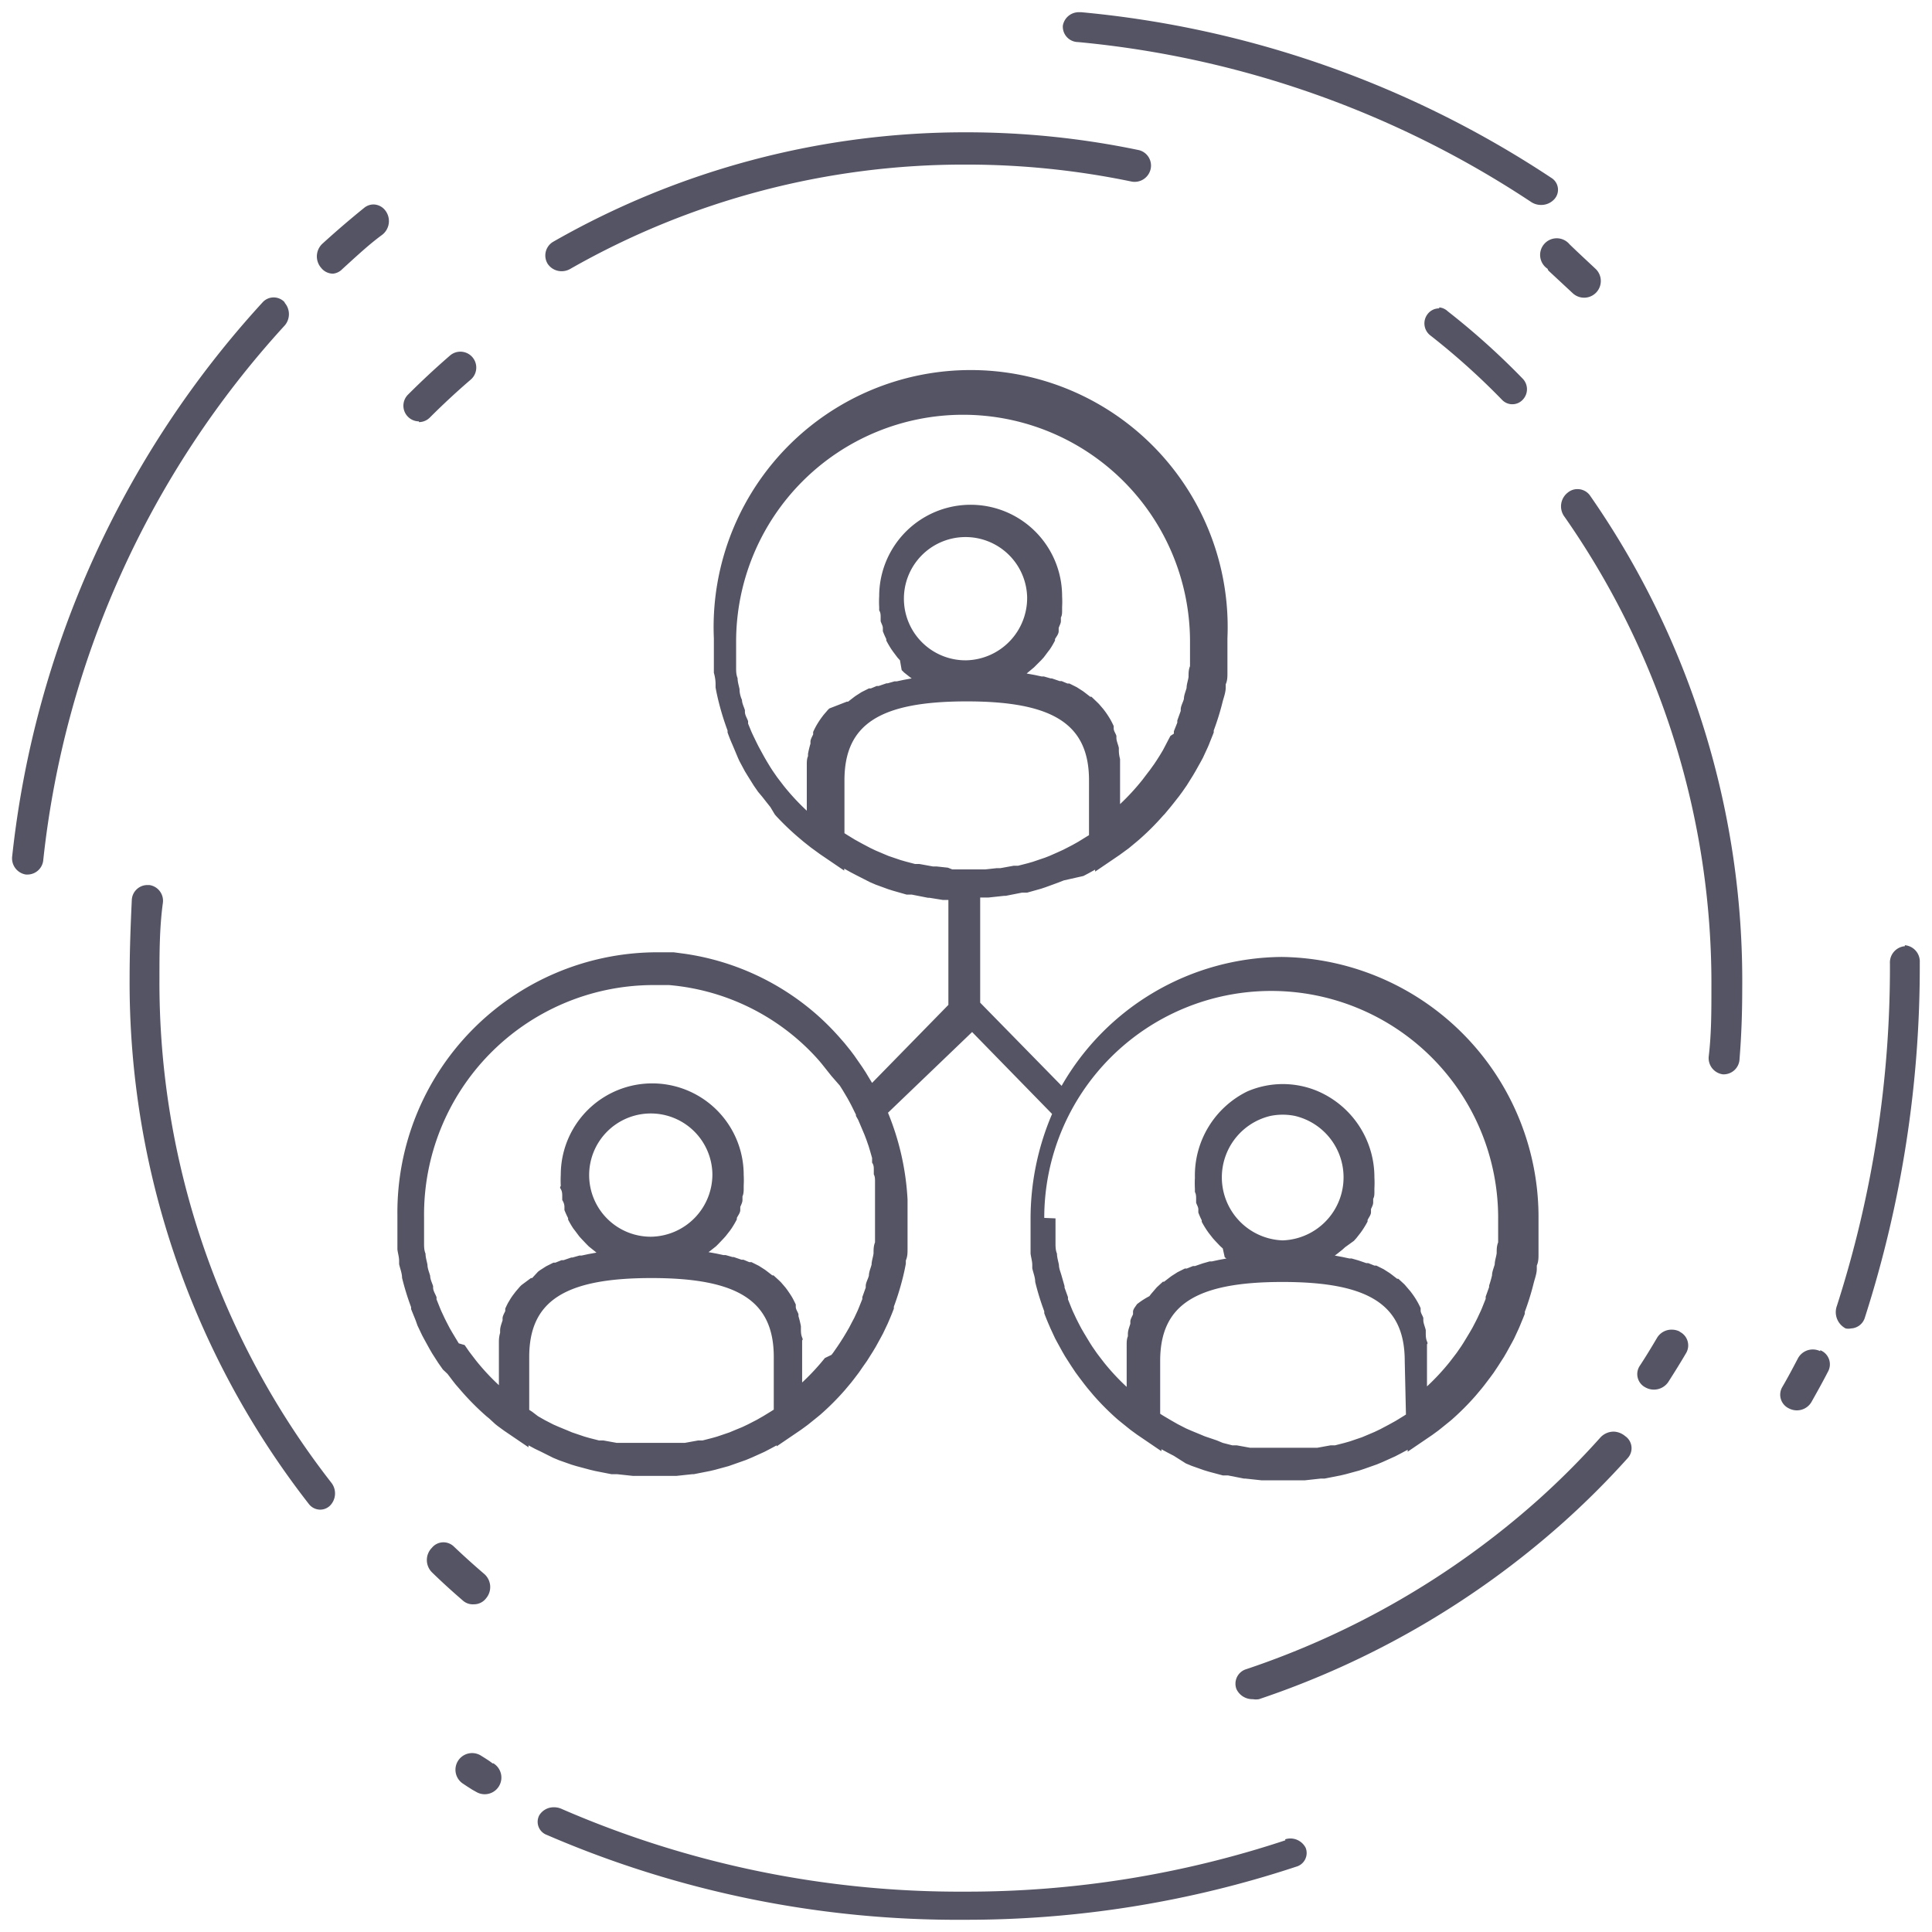 <svg xmlns="http://www.w3.org/2000/svg" viewBox="0 0 79 79"><defs><style>.a{fill:#555464;fill-rule:evenodd;}</style></defs><title>beneficios_socios_Artboard 1 copy 10</title><path class="a" d="M22.39,10.78a.65.65,0,0,1,.24-.9,33.9,33.9,0,0,1,16.9-4.47,34.47,34.47,0,0,1,7,.72.65.65,0,0,1,.52.78.67.67,0,0,1-.8.51,33.1,33.1,0,0,0-6.75-.69A32.51,32.51,0,0,0,23.31,11a.7.7,0,0,1-.34.09A.68.68,0,0,1,22.39,10.78Zm-5.26,6.48a.63.63,0,0,0,.45-.19c.53-.53,1.09-1.05,1.66-1.54a.64.64,0,0,0-.83-1c-.59.51-1.17,1.05-1.73,1.61a.64.64,0,0,0,.45,1.09ZM6.52,40c0-1,0-2.06.14-3.08a.65.65,0,0,0-.55-.73H6a.64.64,0,0,0-.61.6C5.34,37.84,5.3,38.92,5.3,40a34.67,34.67,0,0,0,7.33,21.5.59.59,0,0,0,.46.23.58.58,0,0,0,.4-.16.71.71,0,0,0,.06-.94A33.26,33.26,0,0,1,6.52,40ZM19.38,65.6a.62.62,0,0,0,.5-.25.71.71,0,0,0-.09-1c-.42-.36-.83-.73-1.23-1.11a.61.61,0,0,0-.9.05.71.71,0,0,0,0,1c.41.4.84.79,1.27,1.16A.61.61,0,0,0,19.38,65.6ZM66,58.54a.74.74,0,0,0-.56.24,32.44,32.44,0,0,1-2.58,2.58,34.29,34.29,0,0,1-11.89,6.89.62.62,0,0,0-.41.82.72.72,0,0,0,.67.41.76.76,0,0,0,.25,0,35.75,35.75,0,0,0,12.39-7.18,34.06,34.06,0,0,0,2.69-2.68.6.6,0,0,0-.11-.9A.77.77,0,0,0,66,58.54Zm2.69-4.09a.72.72,0,0,0-.33-.08.69.69,0,0,0-.6.33c-.23.39-.46.77-.71,1.15a.61.61,0,0,0,.23.88.71.71,0,0,0,.93-.21c.25-.39.5-.79.74-1.2A.62.62,0,0,0,68.67,54.45ZM64.49,20a.61.61,0,0,0-.38.14.71.71,0,0,0-.13,1,33.32,33.32,0,0,1,6,19.29c0,.92,0,1.85-.11,2.77a.67.67,0,0,0,.58.73h.05a.65.65,0,0,0,.63-.62c.08-1,.11-1.92.11-2.88A34.72,34.72,0,0,0,65,20.24.63.63,0,0,0,64.49,20Zm-5.64-7.39a.59.59,0,0,0-.48.24.62.62,0,0,0,.11.86,29,29,0,0,1,2.94,2.64.58.58,0,0,0,.84,0,.62.62,0,0,0,0-.87,30,30,0,0,0-3.06-2.75A.58.58,0,0,0,58.85,12.57Zm-38.7,59.5L20,72l-.17-.11-.16-.1a.68.68,0,1,0-.73,1.15l.15.1.22.14.16.09a.68.68,0,1,0,.7-1.17Zm32.41,3.14a41.43,41.43,0,0,1-13.12,2.1,40.81,40.81,0,0,1-16.49-3.39.74.74,0,0,0-.3-.06.69.69,0,0,0-.6.33.57.57,0,0,0,.31.8A42.28,42.28,0,0,0,39.43,78.5,42.92,42.92,0,0,0,53,76.33a.58.58,0,0,0,.39-.77A.7.7,0,0,0,52.55,75.21Zm21.87-20a.71.71,0,0,0-.3-.07.69.69,0,0,0-.61.36c-.21.4-.42.8-.65,1.19a.62.62,0,0,0,.28.86.7.7,0,0,0,.32.08.69.69,0,0,0,.6-.34c.23-.41.46-.82.67-1.23A.62.62,0,0,0,74.43,55.21Zm3.46-16.56a.67.67,0,0,0-.61.71,45.22,45.22,0,0,1-2.17,14,.75.75,0,0,0,.36.92.53.53,0,0,0,.22,0,.62.62,0,0,0,.57-.46A46.89,46.89,0,0,0,78.5,39.36.67.67,0,0,0,77.89,38.65ZM63.31,11.06l1,.93a.68.68,0,0,0,.93-1c-.34-.32-.7-.65-1.06-1a.68.68,0,1,0-.9,1ZM44.08,1.72A40.31,40.31,0,0,1,62.61,8.26a.73.73,0,0,0,.41.12.72.72,0,0,0,.55-.25.57.57,0,0,0-.14-.86A41.74,41.74,0,0,0,44.22.5h-.08a.66.66,0,0,0-.68.55A.63.63,0,0,0,44.08,1.72ZM15.27,8.36a.61.61,0,0,0-.38.14c-.57.46-1.14.95-1.69,1.45a.71.71,0,0,0-.07,1,.62.62,0,0,0,.49.24A.61.61,0,0,0,14,11c.53-.48,1.08-1,1.63-1.4a.71.71,0,0,0,.12-1A.62.62,0,0,0,15.27,8.36Zm-3.63,4a.61.61,0,0,0-.9,0A39.83,39.83,0,0,0,.5,35a.67.67,0,0,0,.56.76h.08a.65.65,0,0,0,.63-.6,38.45,38.45,0,0,1,9.88-21.86A.71.71,0,0,0,11.64,12.38Zm10.48,47-.25-.12-.26-.14h0v.08l-1-.68-.26-.19h0l-.1-.08L20,58l-.11-.09a10.67,10.67,0,0,1-1-1l0,0-.26-.3-.11-.14-.22-.29L18.11,56l-.19-.27-.25-.39-.11-.19-.22-.4-.08-.15-.19-.4L17,54l-.19-.47,0-.08a10.76,10.76,0,0,1-.37-1.2v0c0-.19-.08-.37-.12-.56l0-.13c0-.16-.05-.31-.07-.47l0-.17c0-.15,0-.31,0-.46s0-.11,0-.16,0-.41,0-.62a10.64,10.64,0,0,1,10.5-10.74l.65,0h.15L28,39H28a10.45,10.45,0,0,1,5.49,2.57l0,0a10.66,10.66,0,0,1,.9.92l.14.16.25.31.15.2.32.46.15.23.18.3.08.13h0l3.12-3.19V36.8h-.22L38,36.71h-.06l-.66-.13-.21,0-.56-.16-.19-.06-.52-.19-.23-.1L35,35.78l-.21-.11-.27-.15h0v.08l-1-.68-.26-.19h0l-.11-.08-.29-.23-.13-.11a10.77,10.77,0,0,1-1-.95l-.05-.06L31.5,33l-.12-.15-.22-.28L31,32.38l-.18-.26-.25-.4-.11-.18-.22-.41L30.18,31,30,30.57l-.06-.14c-.07-.16-.13-.31-.19-.48l0-.08a10.81,10.81,0,0,1-.37-1.2v0q-.07-.28-.12-.56l0-.13q0-.23-.07-.47l0-.17c0-.15,0-.31,0-.46s0-.11,0-.16c0-.2,0-.41,0-.62a10.51,10.51,0,1,1,21,0c0,.21,0,.41,0,.61v.17c0,.15,0,.31,0,.46l0,.17c0,.16,0,.32-.07.47l0,.13c0,.19-.07.38-.12.56v0a10.72,10.72,0,0,1-.37,1.2l0,.08c-.06.16-.13.32-.19.48l-.06.14-.19.41-.08.15-.23.41-.1.17-.25.4-.18.26-.14.19-.22.28-.12.15-.25.3-.05.05a10.47,10.47,0,0,1-1,1l-.13.11-.29.24-.11.08h0l-.26.19-1,.68v-.08h0l-.27.15-.21.11L43.5,36l-.23.09-.52.19-.18.06-.57.16-.21,0-.66.13h-.06l-.65.07h-.34V41l3.33,3.4a10.46,10.46,0,0,1,9-5.27,10.64,10.64,0,0,1,10.5,10.74c0,.21,0,.41,0,.62s0,.11,0,.16,0,.31,0,.46l0,.17c0,.16,0,.31-.07.47l0,.13c0,.19-.07.37-.12.56v0a10.93,10.93,0,0,1-.37,1.2l0,.08c-.06.16-.13.32-.19.47l-.06.14-.19.41-.08.15-.22.4-.11.19-.25.39-.18.27-.14.19-.22.29-.11.14-.26.31,0,0a10.63,10.63,0,0,1-1,1l-.11.09-.31.25-.1.08h0l-.26.19-1,.68v-.08h0l-.26.14-.25.13-.51.23-.24.1-.51.18-.21.07-.55.15-.21.05-.66.13H54l-.64.07h-.18l-.71,0-.71,0h-.18l-.65-.07h-.06l-.66-.13-.21,0-.56-.15-.2-.06-.51-.18-.24-.1L48,59.53l-.25-.13-.26-.14h0v.08l-1-.68-.26-.19h0l-.1-.08-.31-.25-.11-.09a10.63,10.63,0,0,1-1-1l0,0-.26-.31-.11-.14-.22-.29-.14-.19-.18-.27-.25-.39-.11-.19-.22-.4-.08-.15-.19-.41-.06-.14c-.07-.16-.13-.31-.19-.47l0-.08a10.69,10.69,0,0,1-.37-1.2v0c0-.19-.08-.37-.12-.56l0-.13c0-.16-.05-.31-.07-.47l0-.17c0-.15,0-.31,0-.46s0-.11,0-.16,0-.41,0-.62a10.89,10.89,0,0,1,.88-4.3l-3.27-3.35L36.31,45.5h0a10.83,10.83,0,0,1,.8,3.55v.06c0,.18,0,.37,0,.55s0,.41,0,.62,0,.11,0,.16,0,.31,0,.46l0,.17c0,.16,0,.31-.07.47l0,.13q-.05.28-.12.56v0a11.09,11.09,0,0,1-.37,1.2l0,.08q-.09.24-.19.47l-.06.14-.19.4-.08.15-.22.4-.12.2-.24.38-.19.27-.13.19-.22.29-.11.14-.26.31,0,0a10.65,10.65,0,0,1-1,1l-.11.09-.31.25-.1.08h0l-.26.19-1,.68V59.1h0l-.26.14-.25.13-.51.23-.24.1-.51.18-.2.07-.55.15-.21.05-.66.13h-.06l-.65.07h-.18l-.71,0-.71,0h-.18l-.65-.07H25l-.66-.13-.21-.05-.56-.15-.2-.06-.51-.18-.24-.1Zm35.32-3.71c0-2.29-1.45-3.23-5-3.23s-5,.94-5,3.23v2.16h0l.11.07.32.19.28.16.35.18.23.1.34.14.19.08.5.17L50,59l.39.1.18,0,.55.1.15,0,.46,0h.17l.59,0,.59,0h.17l.46,0,.15,0,.55-.1.18,0,.39-.1.21-.06.5-.17.19-.08.33-.14.23-.11.34-.18.29-.16.31-.19.11-.07h0Zm-5-4.93a2.58,2.58,0,0,0,.51-5.09,2.52,2.52,0,0,0-1,0,2.58,2.58,0,0,0,.51,5.09Zm-9.28-.9c0,.17,0,.33,0,.5v.07c0,.14,0,.29,0,.43v0c0,.15,0,.3.06.44v0c0,.15.05.3.08.46v0c0,.15.07.3.11.45v0q.06.21.12.42l0,.06.14.39,0,.09.14.35.05.12.14.3.08.16.13.25.11.19.12.2.14.23.09.14.18.26.06.08.23.3h0a9.24,9.24,0,0,0,.93,1h0V55.65c0-.17,0-.34,0-.5V55c0-.12,0-.24.05-.36l0-.1c0-.14.06-.28.1-.41l0-.09c0-.1.07-.2.11-.3l0-.1c0-.11.1-.21.16-.31l0,0A3.24,3.24,0,0,1,47,53l.06-.08.18-.21.06-.07.25-.23.05,0,.22-.17.08-.06.25-.16,0,0,.3-.15.08,0,.25-.1.08,0,.32-.11h0l.28-.08.09,0,.28-.06h0l.32-.06h0l-.07-.05L50,51.05l-.11-.1-.19-.2-.1-.11-.18-.23-.07-.1a3.86,3.86,0,0,1-.21-.35l0-.06c-.05-.1-.1-.21-.14-.32l0-.13c0-.09-.06-.18-.09-.27l0-.15c0-.1,0-.2-.05-.29l0-.14a3.94,3.94,0,0,1,0-.44A3.83,3.83,0,0,1,51,44.63a3.66,3.66,0,0,1,2.91,0,3.83,3.83,0,0,1,2.29,3.52,3.94,3.94,0,0,1,0,.44l0,.14c0,.1,0,.2-.05.29l0,.15c0,.09-.05.18-.09.27l0,.13c0,.11-.09.21-.14.32l0,.06a3.83,3.83,0,0,1-.21.35l-.07.1-.18.23-.1.11L55,51l-.11.1-.24.19-.07.05h0l.32.06h0l.28.06.09,0,.28.08h0l.32.11.08,0,.25.1.08,0,.3.15,0,0,.25.16.08.06.22.17.05,0,.25.23.06.07.18.21.06.08a3.22,3.22,0,0,1,.2.3l0,0c.06.1.11.2.16.31l0,.1c0,.1.08.2.11.3l0,.09c0,.13.07.27.1.41l0,.1c0,.12,0,.24.05.36s0,.09,0,.13,0,.33,0,.5v1.21h0a9.35,9.35,0,0,0,.93-1h0l.23-.3.06-.08.18-.26.09-.14.14-.23.12-.2.11-.19.13-.25.08-.16.14-.3.05-.12.14-.35,0-.09.14-.39,0-.06q.07-.21.12-.42v0c0-.15.07-.3.11-.45v0c0-.15.06-.3.08-.46v0c0-.15,0-.29.06-.44v0c0-.14,0-.29,0-.43v-.07c0-.17,0-.33,0-.5a9.28,9.28,0,1,0-18.56,0ZM34.63,28.69l.05,0,.22-.17.08-.06.25-.16,0,0,.3-.15.08,0,.24-.1.08,0,.32-.11h.05l.28-.08.09,0,.28-.06h0l.33-.06h0l-.07-.05-.24-.19-.1-.1L36.8,27l-.1-.11-.18-.24-.07-.1a4,4,0,0,1-.21-.36l0-.06c-.05-.1-.1-.21-.14-.32l0-.13c0-.09-.06-.18-.09-.28l0-.15c0-.1,0-.2-.06-.29l0-.14a3.94,3.94,0,0,1,0-.44,3.74,3.74,0,1,1,7.48,0,3.94,3.94,0,0,1,0,.44l0,.14c0,.1,0,.2-.05.29l0,.15c0,.09-.06.18-.09.28l0,.13c0,.11-.09.22-.15.32l0,.06a3.52,3.52,0,0,1-.21.36l-.07.09-.18.24-.1.11-.2.2-.1.1-.24.2-.06.05h0l.33.06h0l.28.06.09,0,.28.08h.05l.32.11.08,0,.24.1.08,0,.3.15,0,0,.25.16.08.06.22.17.05,0,.25.24.06.06.18.21.06.08a3.64,3.64,0,0,1,.2.3v0c.06.1.11.2.16.31l0,.1c0,.1.08.2.11.3l0,.08c0,.13.07.27.1.41l0,.1q0,.17.05.36s0,.09,0,.13,0,.33,0,.5v1.21h0a9.43,9.43,0,0,0,.92-1l0,0,.22-.29.07-.09.18-.25.1-.15.14-.22.12-.2.1-.19.13-.25.08-.15L48,30,48,29.9l.14-.35,0-.09.14-.39,0-.06c0-.14.09-.28.13-.43v0c0-.15.07-.3.11-.45v0c0-.15.06-.3.08-.45v0c0-.15,0-.3.06-.44v0c0-.14,0-.29,0-.43s0,0,0-.07,0-.33,0-.5a9.28,9.28,0,1,0-18.56,0c0,.17,0,.33,0,.5v.07c0,.14,0,.28,0,.43v.05c0,.15,0,.29.06.44v0c0,.15.05.3.08.45v0q0,.22.1.44v0c0,.14.08.28.12.42l0,.07c0,.13.09.26.13.38l0,.1.14.34.06.13.14.29.08.16.13.24.11.2.11.19.14.23.09.14.18.26.06.08.23.3h0a9.42,9.42,0,0,0,.93,1h0V31.91c0-.17,0-.34,0-.5v-.13c0-.12,0-.25.05-.36l0-.1a4.13,4.13,0,0,1,.1-.41l0-.08c0-.1.07-.21.11-.3l0-.1c.05-.11.1-.21.16-.31v0a3.6,3.6,0,0,1,.2-.3l.06-.08.18-.21.06-.06ZM42,24.41A2.52,2.52,0,1,0,39.53,27,2.55,2.55,0,0,0,42,24.41ZM38.94,35.55l.59,0,.59,0h.17l.46-.05.15,0,.55-.1.18,0,.39-.1.21-.06.5-.17.18-.07.34-.15.22-.1.37-.19.25-.14.34-.21.1-.06h0V31.91c0-2.29-1.45-3.23-5-3.23s-5,.93-5,3.23v2.16h0l.11.07.31.19.29.16.34.18.23.11.33.14.19.08.5.17.21.06.38.1.18,0,.55.1.15,0,.46.05ZM21.71,52.26l.05,0L22,52l.08-.06.25-.16,0,0,.3-.15.08,0,.25-.1.08,0,.32-.11h.05l.28-.08.09,0,.28-.06h0l.33-.06h0l-.06-.05-.25-.2-.1-.1-.19-.2-.1-.11-.18-.24-.07-.09a3.8,3.8,0,0,1-.21-.36l0-.06a3.46,3.46,0,0,1-.15-.33l0-.13q0-.14-.09-.28l0-.15c0-.1,0-.2-.06-.3s0-.09,0-.14a4,4,0,0,1,0-.44,3.74,3.74,0,1,1,7.48,0,3.94,3.94,0,0,1,0,.44s0,.09,0,.14,0,.2-.05.3l0,.15c0,.09-.05.19-.09.28l0,.13c0,.11-.09.22-.14.32l0,.06a3.87,3.87,0,0,1-.21.36l-.07.1-.18.23-.1.11-.19.2-.1.1-.24.19-.07.05h0l.33.06h0l.28.06.09,0,.28.08.05,0,.32.11.08,0,.24.1.09,0,.3.15,0,0,.25.16.08.06.22.17.05,0,.25.23.06.06.18.21.06.08c.07.1.14.2.2.3v0c.06.1.11.21.16.31l0,.1c0,.1.08.2.11.3l0,.08q.06.2.1.41l0,.1c0,.12,0,.24.05.36s0,.09,0,.13,0,.33,0,.5v1.21h0a9.41,9.41,0,0,0,.93-1h0L34,55.4l.07-.09.18-.26.1-.15.14-.22.12-.2.11-.19.13-.25.08-.15.14-.3.05-.12.14-.35,0-.08.14-.39,0-.06c0-.14.09-.28.13-.43v0c0-.15.07-.3.11-.45v0c0-.15.06-.3.08-.46v0c0-.15,0-.3.06-.45v0c0-.14,0-.29,0-.43v-.07c0-.17,0-.33,0-.5s0-.34,0-.5,0-.15,0-.23,0-.18,0-.27,0-.19,0-.28l0-.21c0-.1,0-.2-.05-.29l0-.19c0-.1,0-.19-.07-.29l0-.19-.08-.28-.06-.2-.09-.26-.08-.21L35.18,46l-.09-.21L35,45.63l0-.05c-.08-.16-.16-.33-.24-.48l-.11-.2-.19-.32-.12-.19L34,44l-.12-.15-.27-.34-.1-.12c-.13-.15-.27-.3-.41-.44l0,0a9.23,9.23,0,0,0-5.74-2.67h-.13l-.61,0a9.39,9.39,0,0,0-9.28,9.49c0,.17,0,.33,0,.5v.07c0,.14,0,.29,0,.43v.05c0,.15,0,.3.06.44v0c0,.15.05.3.08.46v0c0,.15.07.3.11.45v0c0,.14.08.29.12.42l0,.06c0,.13.09.26.14.39l0,.09.14.35.05.12.14.3.08.16.13.25.11.19.12.2.14.23L19,55l.18.26.06.08.23.3h0a9.23,9.23,0,0,0,.93,1h0V55.49c0-.17,0-.34,0-.5v-.13q0-.19.05-.36l0-.1c0-.14.06-.28.1-.41l0-.08c0-.1.07-.21.11-.3l0-.1c.05-.11.1-.22.16-.31v0c.06-.11.13-.21.2-.3l.06-.08.18-.21.06-.06ZM29.13,48a2.52,2.52,0,1,0-2.52,2.57A2.55,2.55,0,0,0,29.13,48ZM22,57.91l.28.16.35.18.23.1.34.14.19.08.5.17.21.06.39.1.18,0,.55.1.14,0,.46,0H26l.59,0,.59,0h.17l.46,0L28,59l.55-.1.18,0,.39-.1.21-.06.5-.17.19-.08.34-.14.23-.11.35-.18.28-.16.31-.19.11-.07h0V55.49c0-2.29-1.45-3.23-5-3.23s-5,.94-5,3.23v2.16h0l.11.07Z"/></svg>